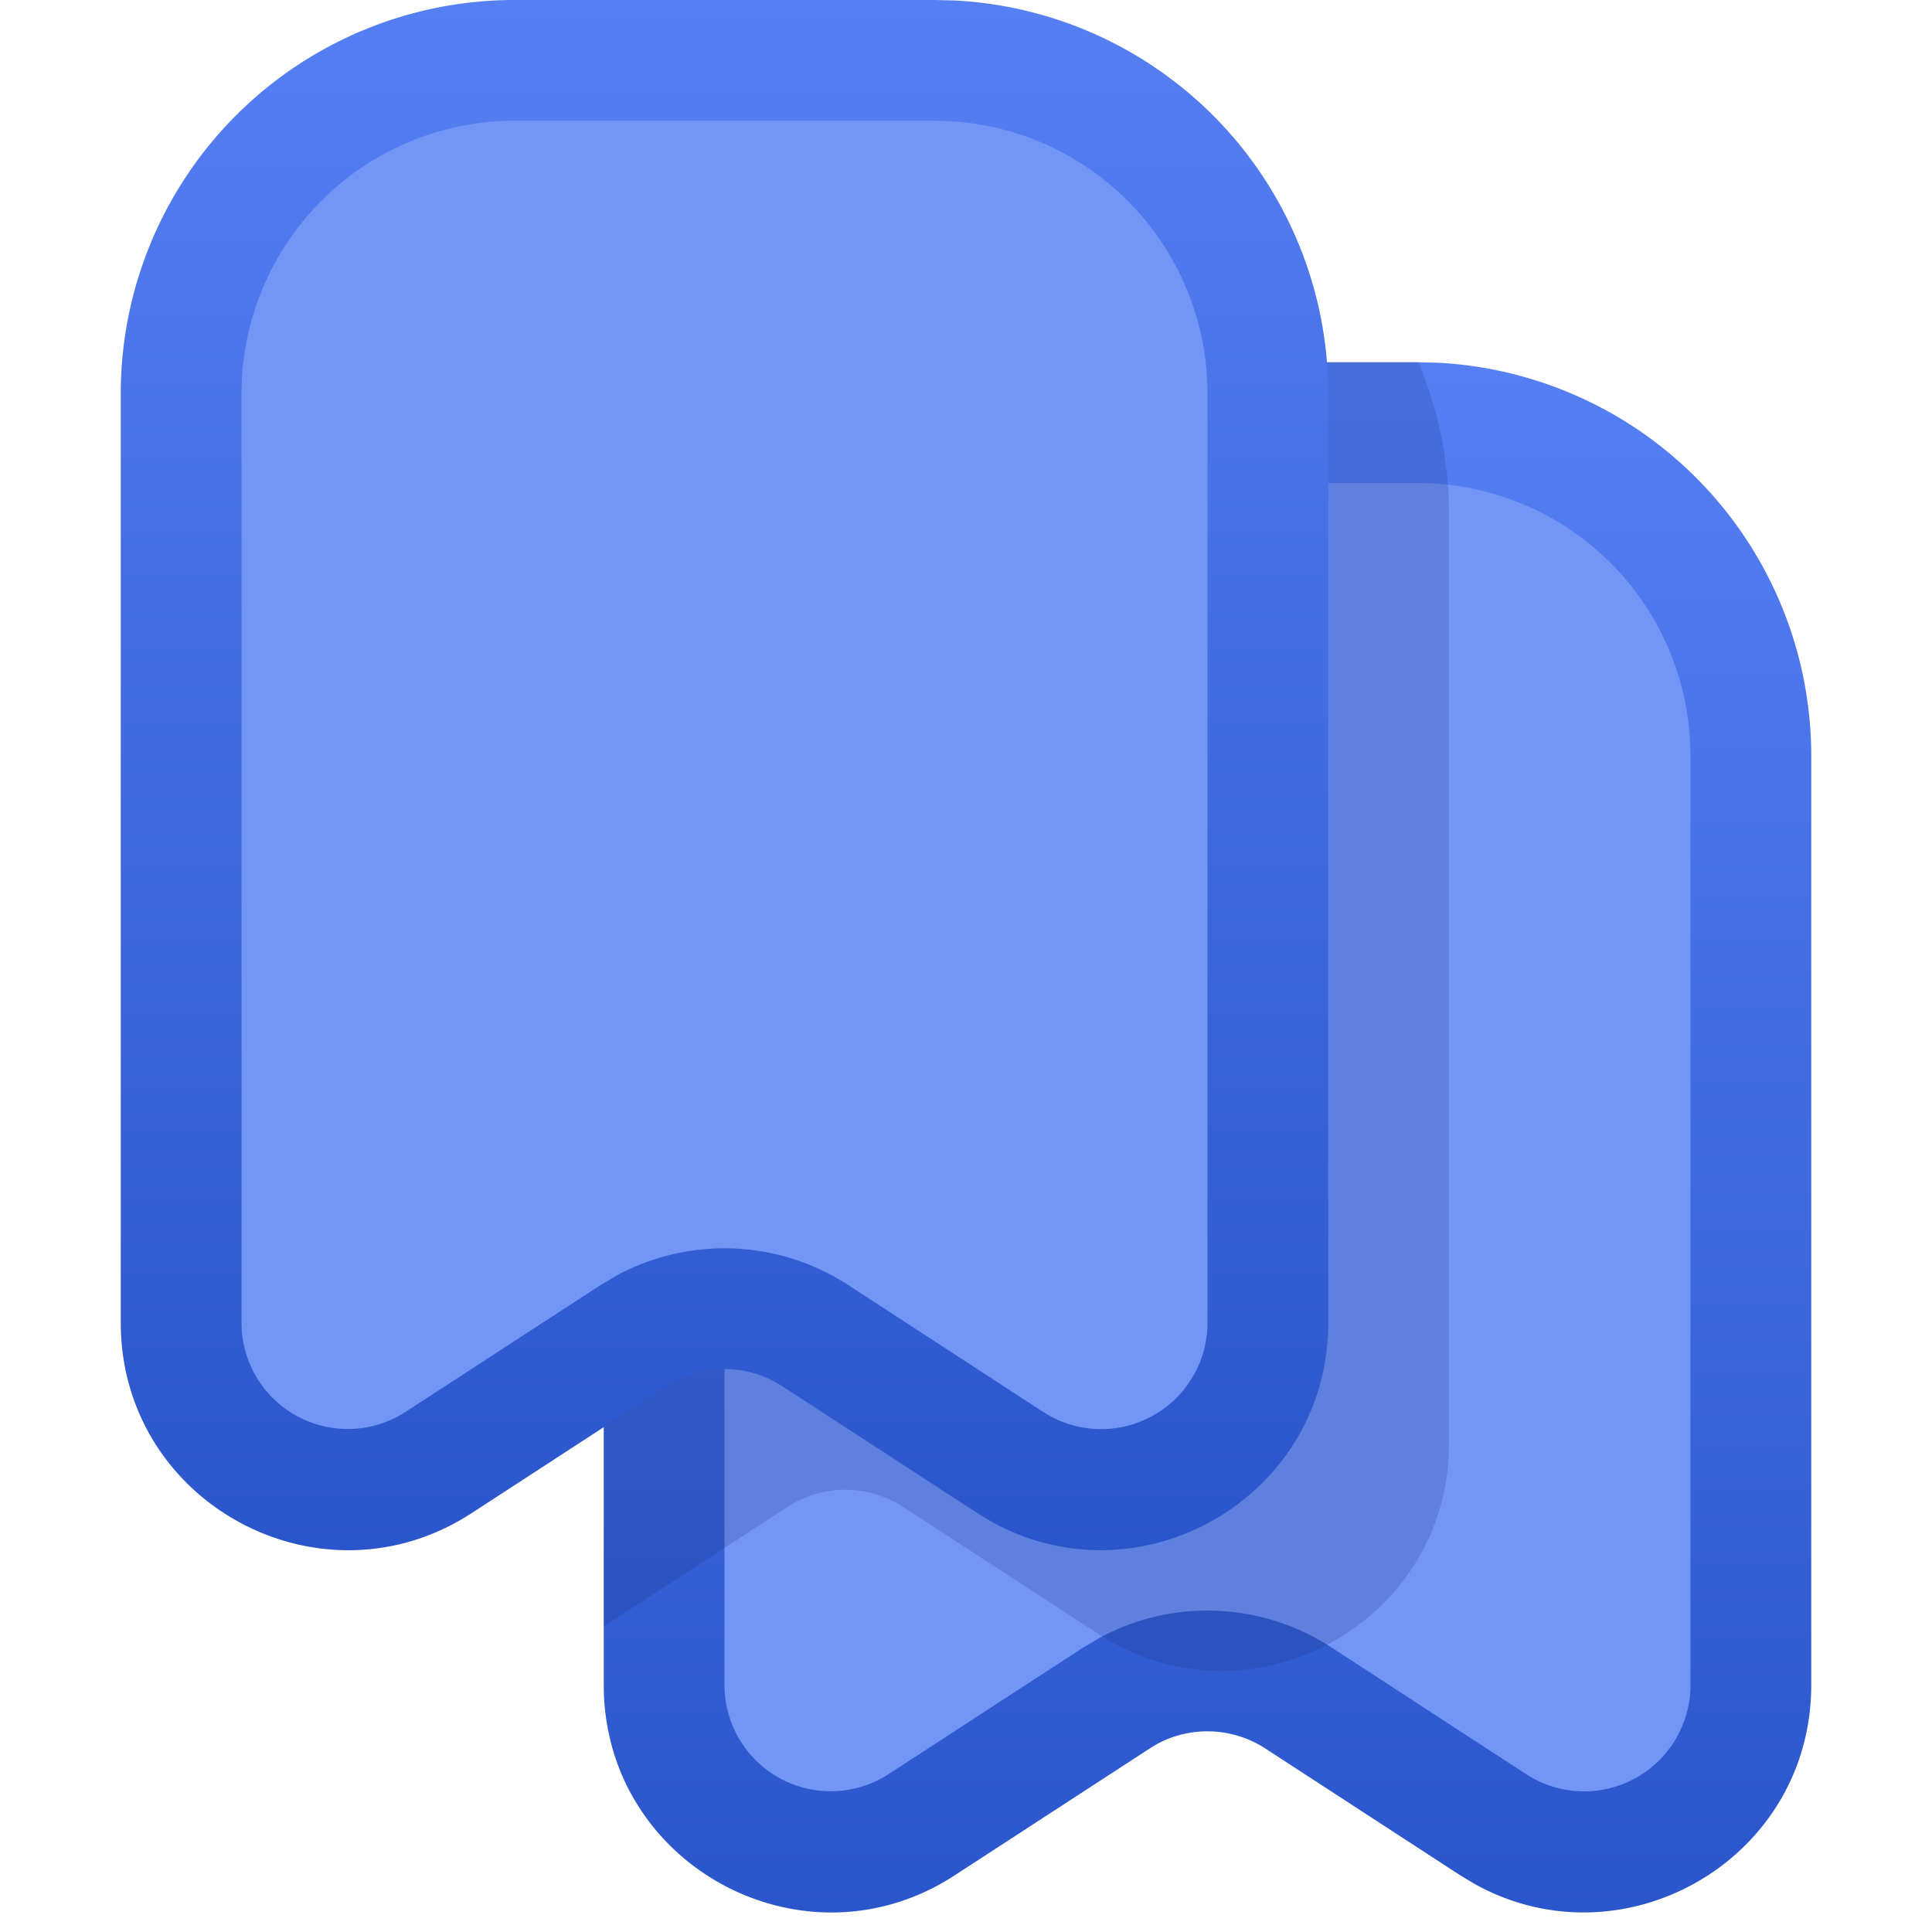 <svg fill="none" viewBox="0 0 16 16" xmlns="http://www.w3.org/2000/svg">
  <path fill="#7295F6" d="M11.739 3.5H8.26A2.761 2.761 0 0 0 5.5 6.261v7.693a1.38 1.38 0 0 0 2.134 1.157l1.613-1.05a1.38 1.38 0 0 1 1.506 0l1.613 1.05a1.38 1.38 0 0 0 2.134-1.157V6.261A2.761 2.761 0 0 0 11.739 3.5Z"/>
  <path fill="url(#Bookmarks-New-Color-16_svg__a)" d="M9.093 13.571a1.88 1.88 0 0 1 1.933.072l1.613 1.05.055.033A.881.881 0 0 0 14 13.954V6.261a2.26 2.26 0 0 0-2.145-2.258L11.739 4H8.26A2.261 2.261 0 0 0 6 6.261v7.693a.88.88 0 0 0 1.36.738l1.614-1.05.12-.07Zm5.907.383c0 1.446-1.554 2.334-2.788 1.648l-.118-.071-1.614-1.05a.881.881 0 0 0-.905-.034l-.055.034-1.614 1.05C6.656 16.345 5 15.447 5 13.954V6.261A3.261 3.261 0 0 1 8.261 3h3.478l.167.004A3.261 3.261 0 0 1 15 6.261v7.693Z"/>
  <path fill="#14307E" d="M11.747 3H8.261A3.261 3.261 0 0 0 5 6.261v7.209l1.52-.99a.88.88 0 0 1 .96 0l1.614 1.05c1.25.815 2.906-.083 2.906-1.576V4.261c0-.447-.09-.873-.253-1.261Z" opacity=".2"/>
  <path fill="#7295F6" d="M7.739.5H4.26A2.761 2.761 0 0 0 1.5 3.261v7.693a1.38 1.38 0 0 0 2.134 1.157l1.613-1.05a1.38 1.38 0 0 1 1.506 0l1.613 1.05a1.38 1.38 0 0 0 2.134-1.157V3.261A2.761 2.761 0 0 0 7.739.5Z"/>
  <path fill="url(#Bookmarks-New-Color-16_svg__b)" d="M5.093 10.571a1.88 1.88 0 0 1 1.933.072l1.613 1.05.055.033A.881.881 0 0 0 10 10.954V3.261a2.26 2.26 0 0 0-2.145-2.258L7.739 1H4.26A2.261 2.261 0 0 0 2 3.261v7.693a.88.88 0 0 0 1.36.738l1.614-1.05.12-.07Zm5.907.383c0 1.446-1.554 2.334-2.788 1.648l-.118-.071-1.614-1.05a.88.88 0 0 0-.905-.034l-.055.034-1.614 1.05C2.656 13.345 1 12.447 1 10.954V3.261A3.261 3.261 0 0 1 4.261 0H7.74l.167.004A3.261 3.261 0 0 1 11 3.261v7.693Z"/>
  <defs>
    <linearGradient id="Bookmarks-New-Color-16_svg__a" x1="10" x2="10" y1="3" y2="15.838" gradientUnits="userSpaceOnUse">
      <stop stop-color="#557FF3"/>
      <stop offset="1" stop-color="#2B55CA"/>
    </linearGradient>
    <linearGradient id="Bookmarks-New-Color-16_svg__b" x1="6" x2="6" y1="0" y2="12.838" gradientUnits="userSpaceOnUse">
      <stop stop-color="#557FF3"/>
      <stop offset="1" stop-color="#2B55CA"/>
    </linearGradient>
  </defs>
</svg>

